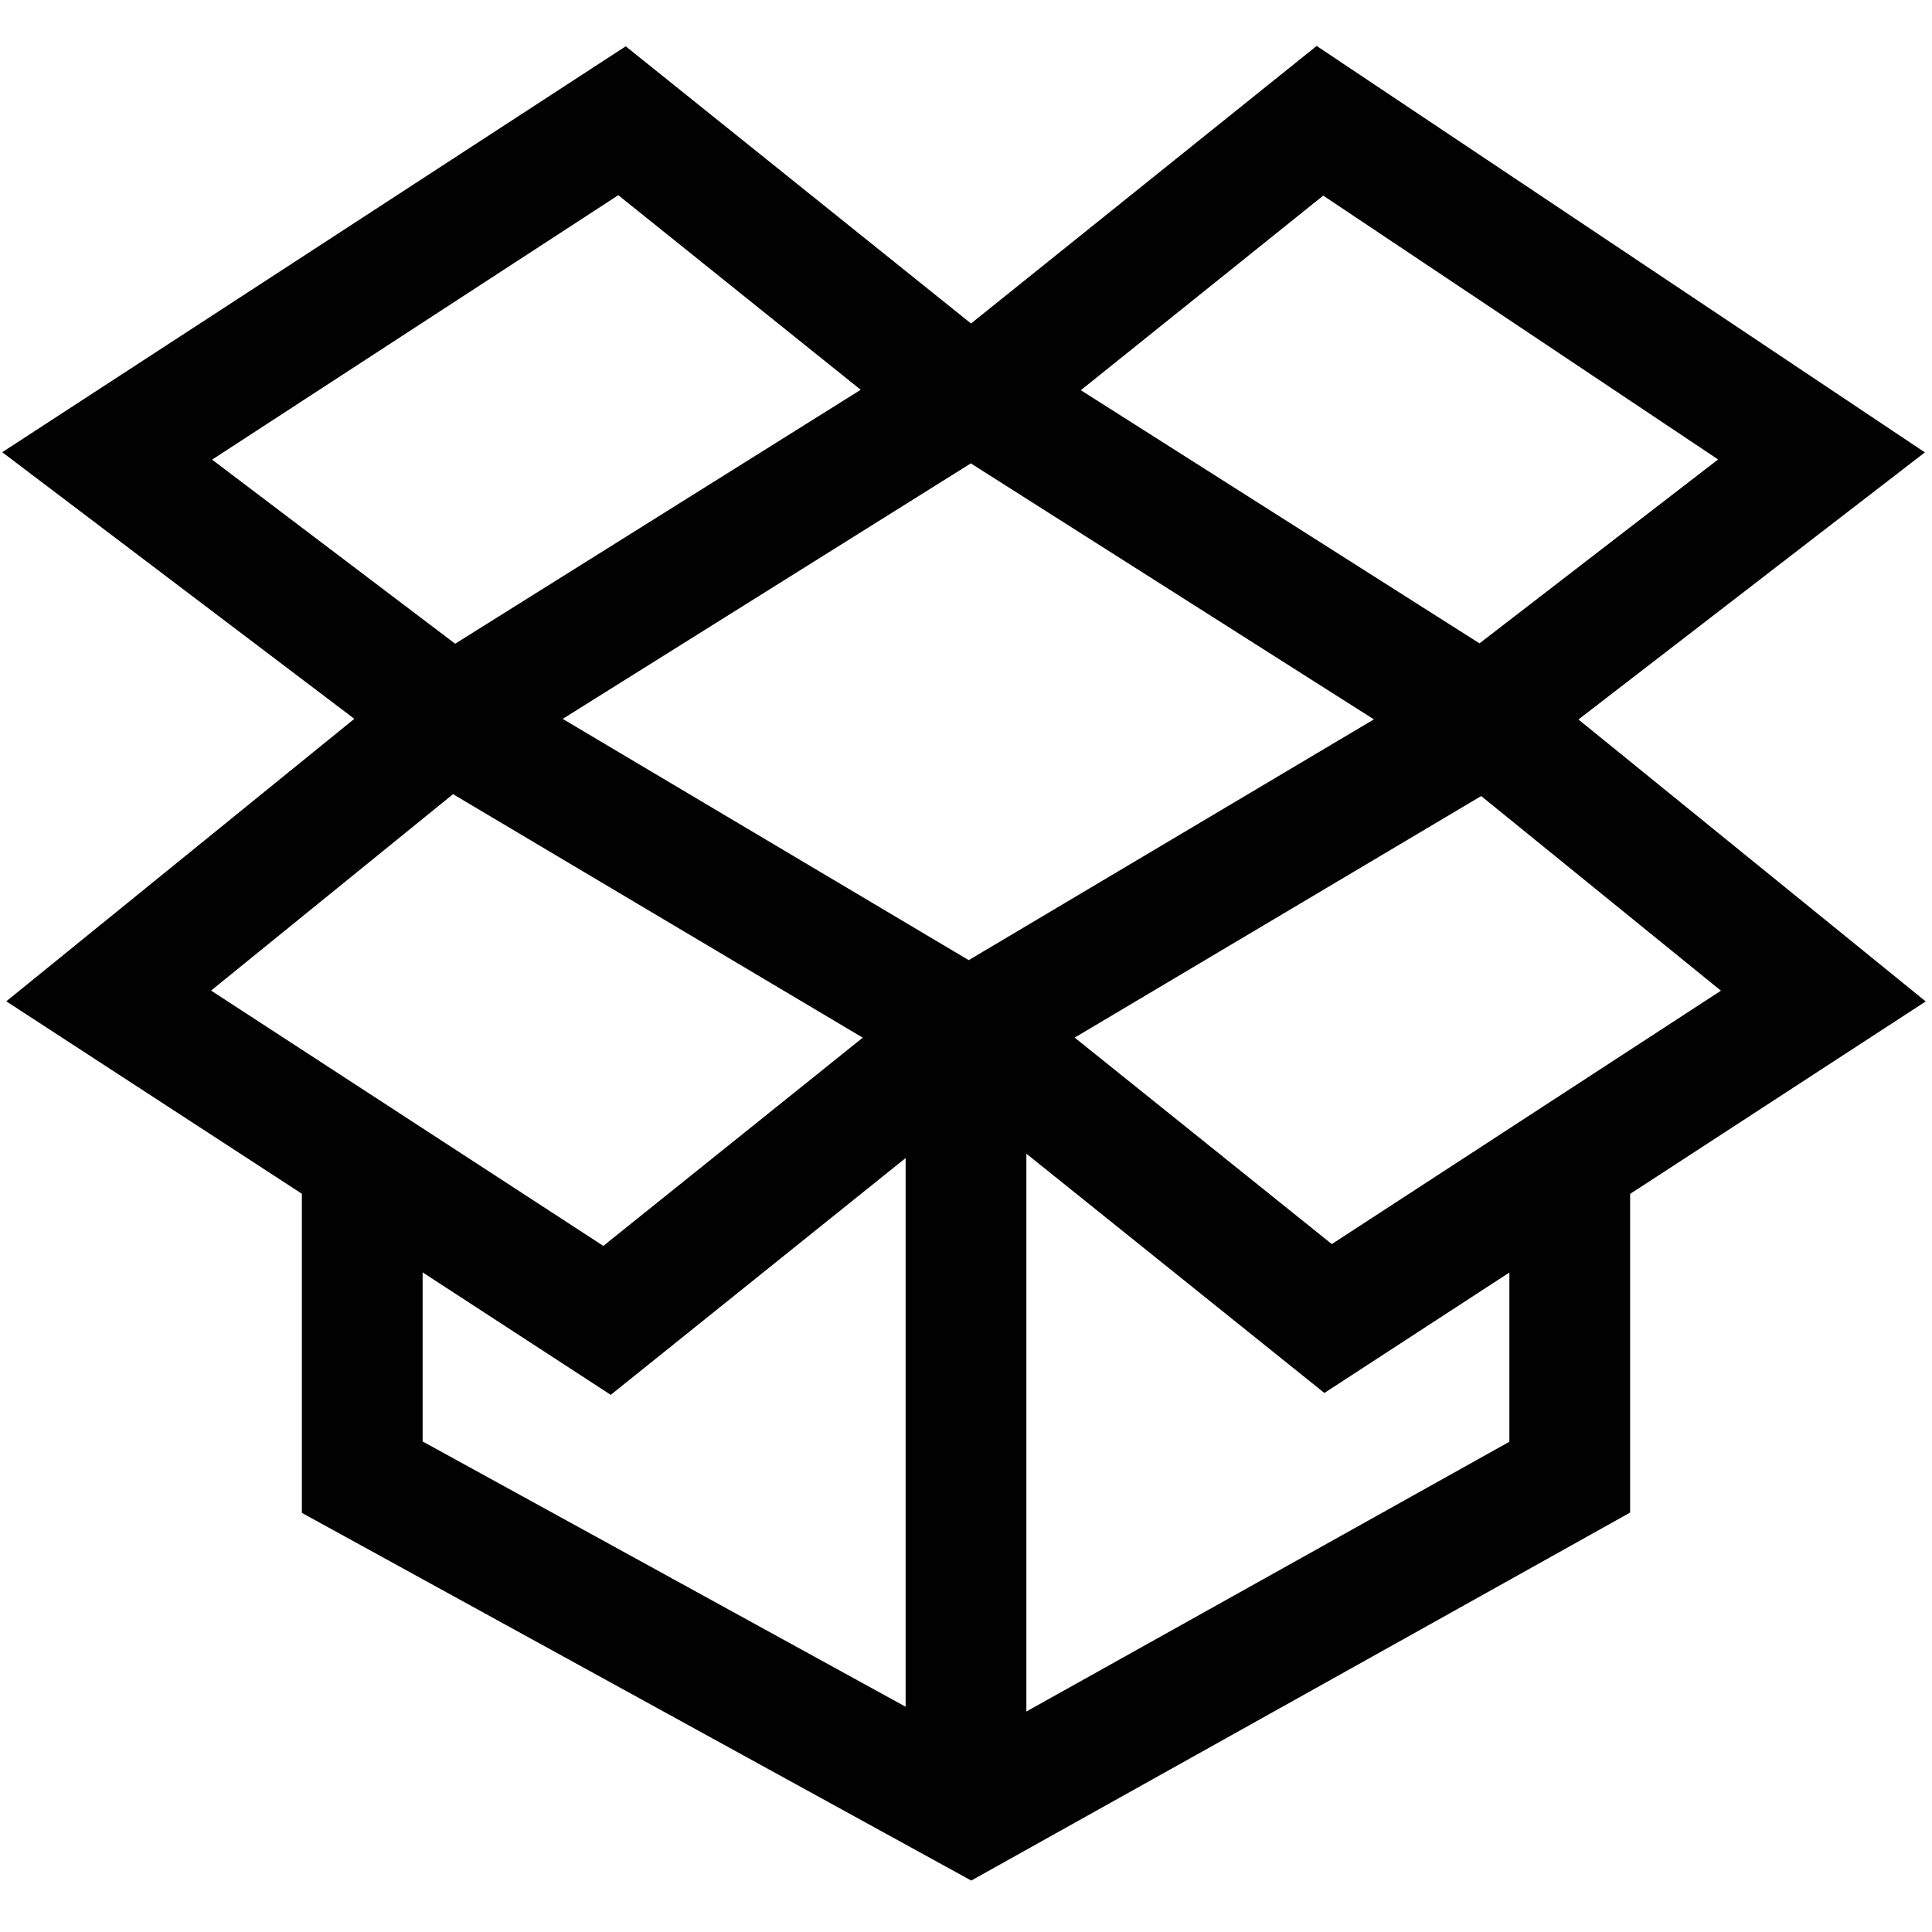 <?xml version="1.0" encoding="UTF-8"?>
<!DOCTYPE svg PUBLIC "-//W3C//DTD SVG 1.1//EN" "http://www.w3.org/Graphics/SVG/1.1/DTD/svg11.dtd">
<svg version="1.1" id="Layer_1" xmlns="http://www.w3.org/2000/svg" xmlns:xlink="http://www.w3.org/1999/xlink" x="0px" y="0px" width="32px" height="32px" viewBox="0 0 32 32" enable-background="new 0 0 32 32" xml:space="preserve">
  <g id="icon">
    <path d="M10.116,23.103L0.104,16.585l5.765,-4.679L0.037,7.49L10.364,0.767l5.719,4.591l5.725,-4.597l10.074,6.732l-5.738,4.424l5.752,4.67l-9.96,6.485l-5.891,-4.73L10.116,23.103zM3.496,16.407l6.497,4.229l4.297,-3.449l-6.786,-4.033L3.496,16.407zM17.8,17.186l4.259,3.42l6.445,-4.197l-3.971,-3.224L17.8,17.186zM9.32,11.907l6.725,3.996l6.711,-3.988l-6.676,-4.24L9.32,11.907zM3.513,7.613l4.026,3.049l6.717,-4.206l-4.015,-3.223L3.513,7.613zM17.902,6.463l6.603,4.193l3.952,-3.046l-6.54,-4.37L17.902,6.463z" fill="#010101"/>
    <polygon points="16.087,31.148 5,25.058 5,18.7 7,18.7 7,23.875 15,28.269 15,16.4 17,16.4 17,28.348 25,23.88 25,18.7 27,18.7 27,25.053" fill="#010101" stroke-linejoin="miter"/>
  </g>
</svg>
